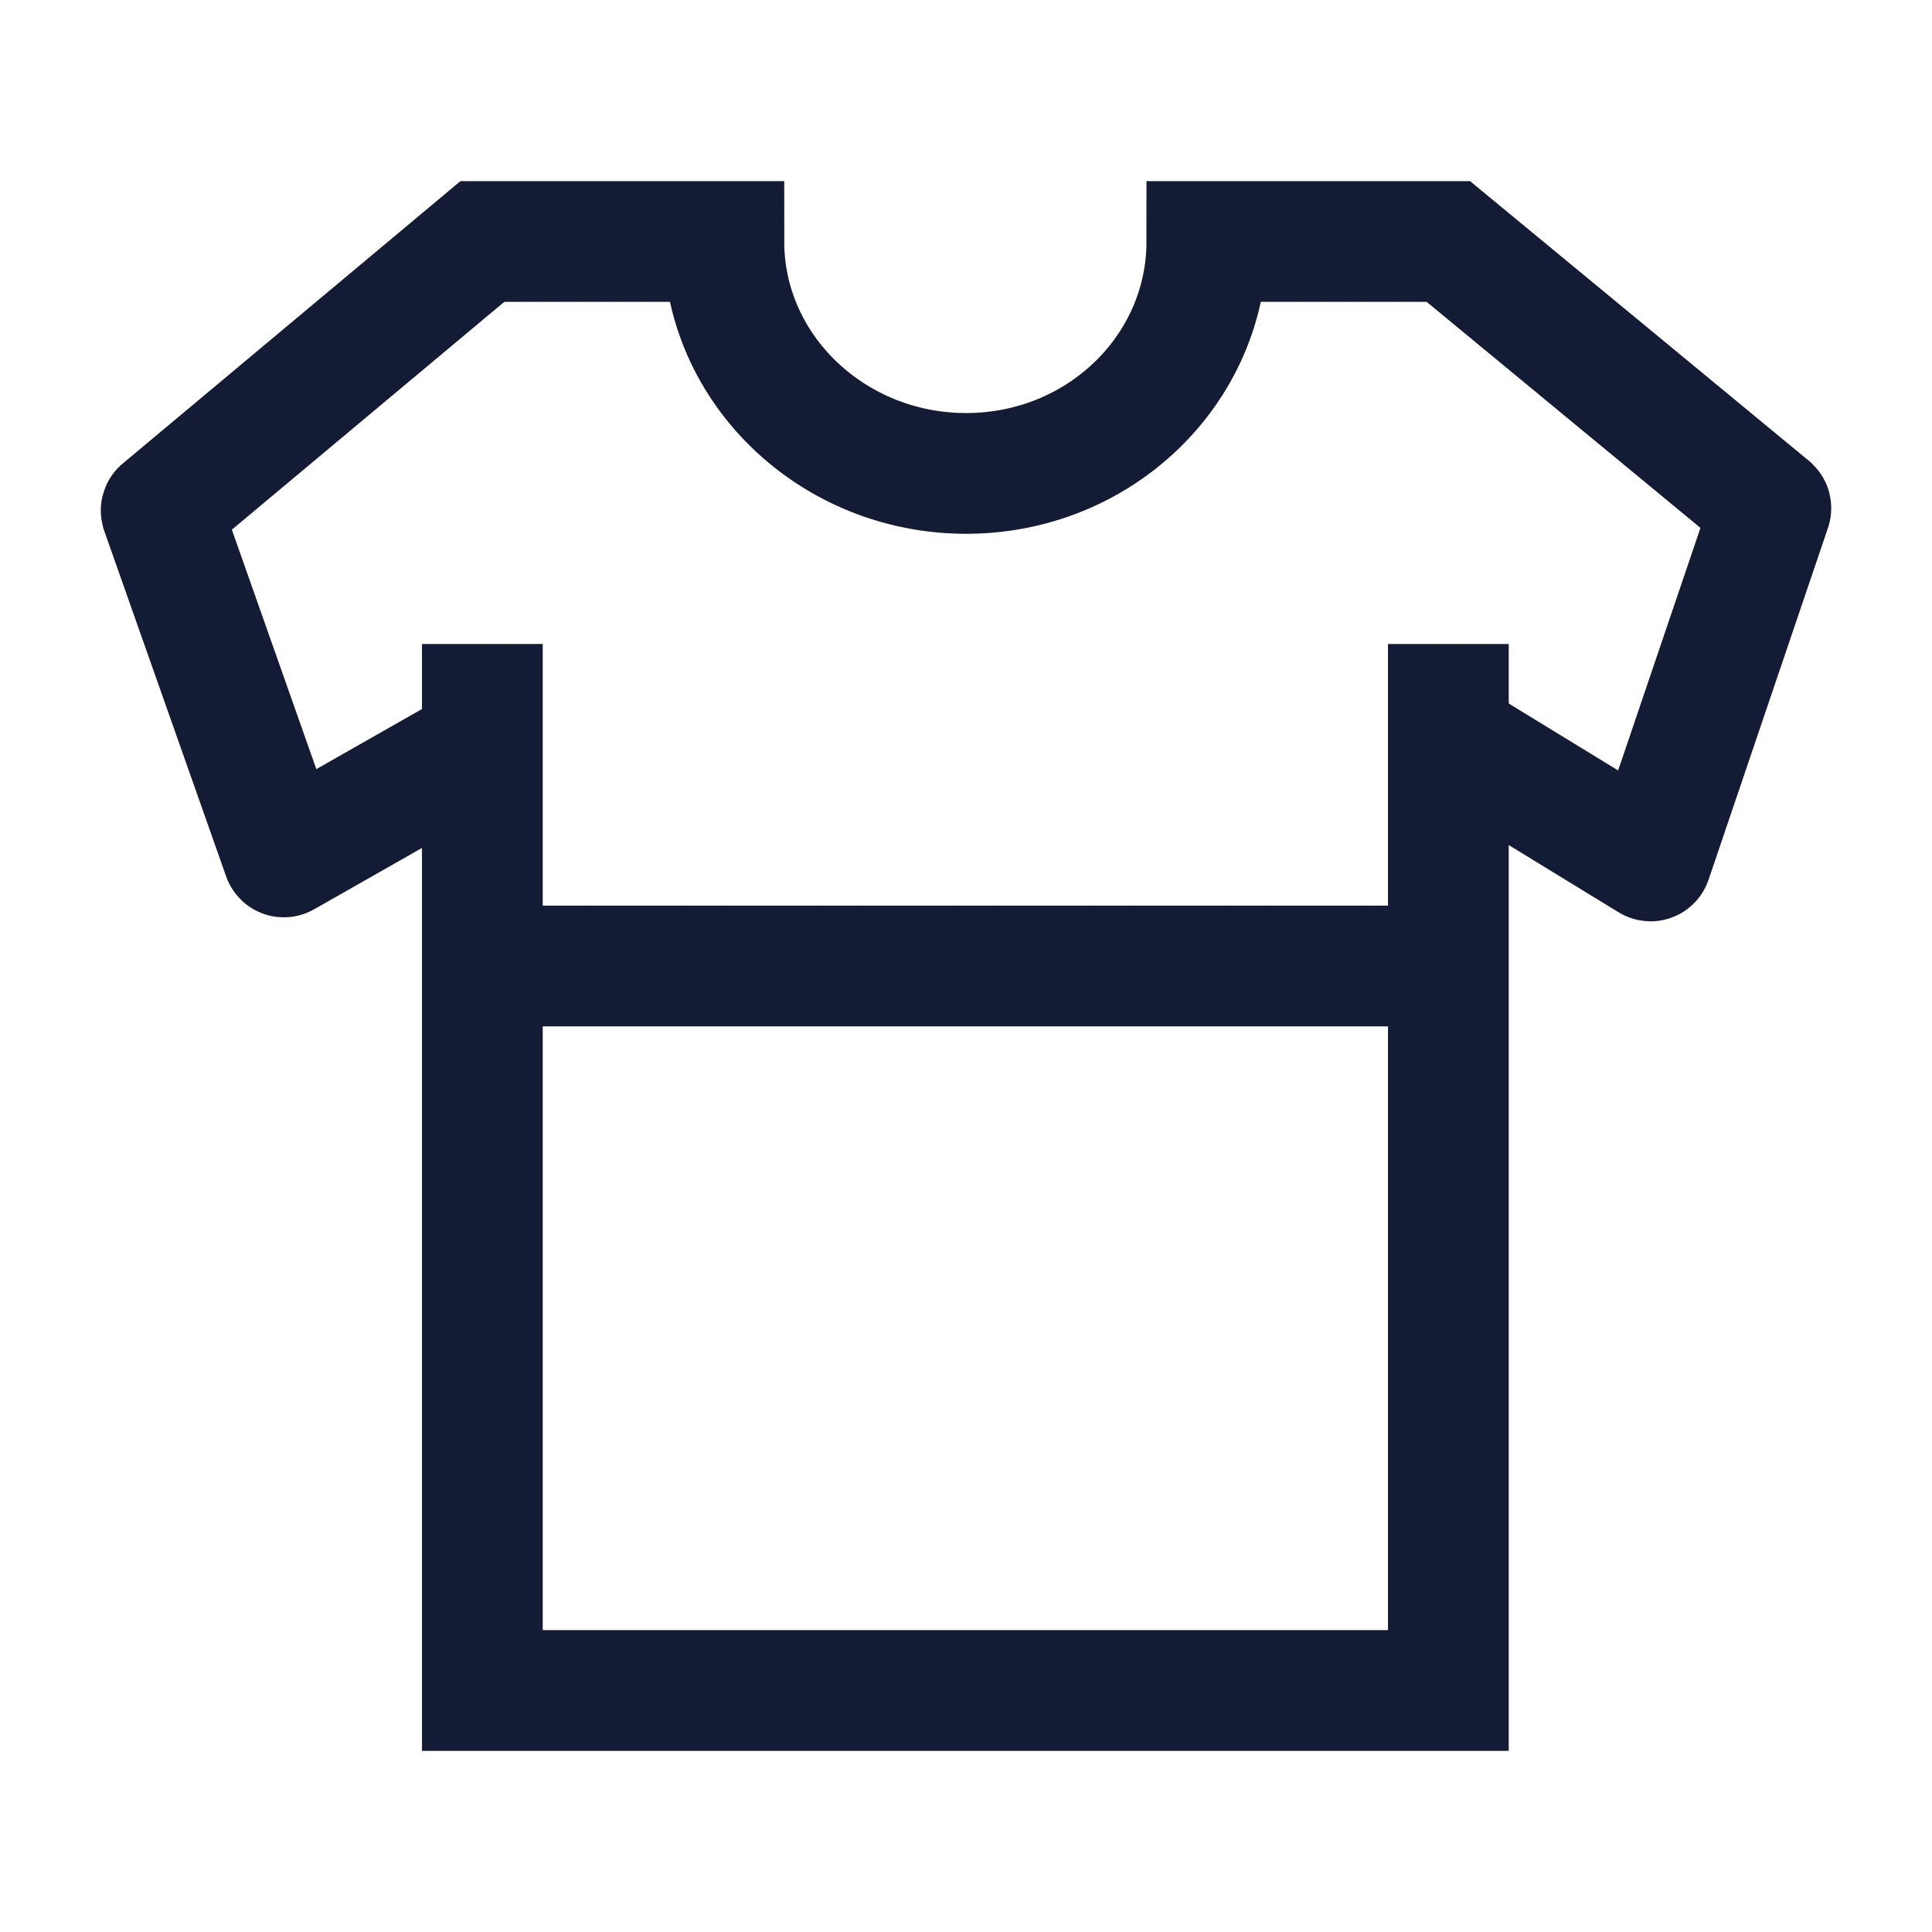 <svg width="24" height="24" viewBox="0 0 24 24" fill="none" xmlns="http://www.w3.org/2000/svg">
<path d="M5.992 8V21H17.992V8" stroke="#141B34" stroke-width="1.5"/>
<path d="M6 12H17.988" stroke="#141B34" stroke-width="1.5" stroke-linejoin="round"/>
<path d="M18.138 9.249L20.5 10.694C20.505 10.697 20.512 10.694 20.514 10.688L21.998 6.315C21.999 6.311 21.998 6.307 21.995 6.304L17.992 3L14.992 3C14.992 4.592 13.657 5.881 12.002 5.881C10.347 5.881 8.992 4.591 8.992 3L5.992 3L2.005 6.334C2.002 6.337 2.001 6.341 2.002 6.345L3.517 10.639C3.519 10.645 3.526 10.647 3.531 10.644L5.869 9.314" stroke="#141B34" stroke-width="1.5"/>
</svg>

